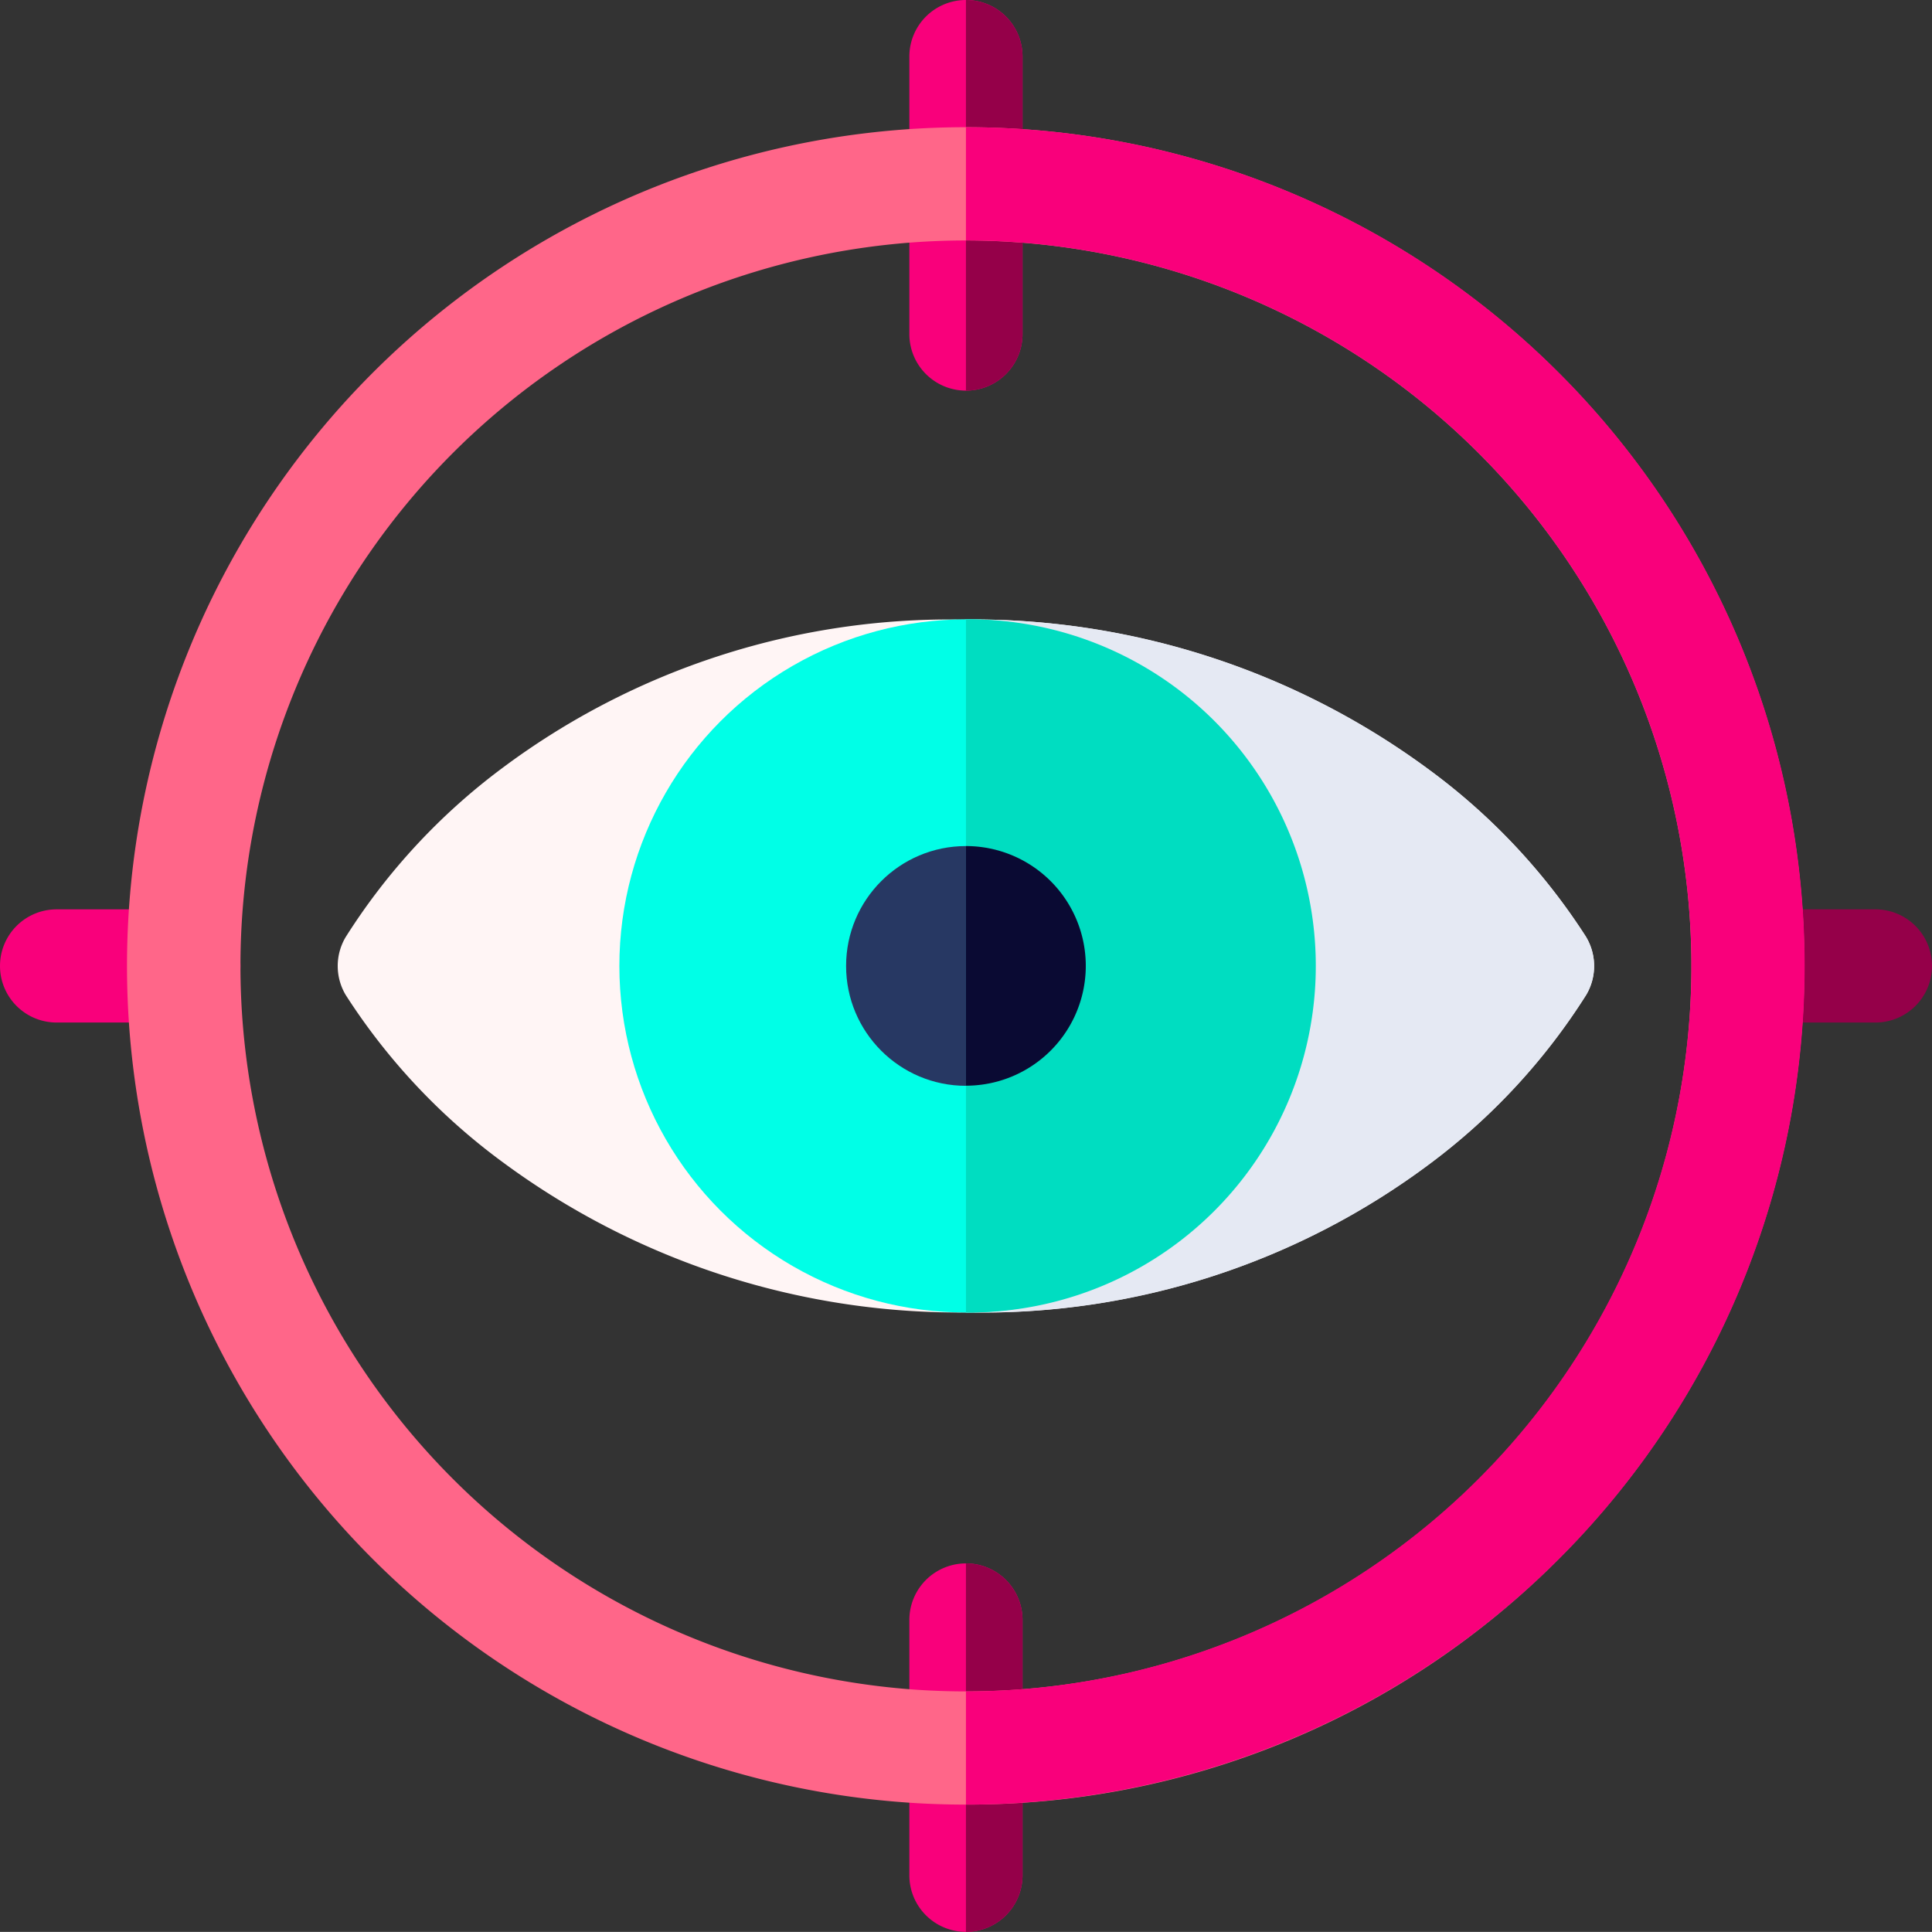<svg xmlns="http://www.w3.org/2000/svg" width="62.888" height="62.884" viewBox="0 0 62.888 62.884"><rect x="0" y="0" width="62.888" height="62.884" fill="#333333" stroke="none"/><g transform="translate(0 -0.016)"><path d="M130.162,174.53a20.437,20.437,0,0,0-5.1-5.435,25,25,0,0,0-15.262-4.9,24.319,24.319,0,0,0-14.935,4.845,20.525,20.525,0,0,0-5.089,5.5,1.842,1.842,0,0,0,.005,1.872,20.434,20.434,0,0,0,5.1,5.436,25.007,25.007,0,0,0,15.263,4.9,24.316,24.316,0,0,0,14.934-4.845,20.524,20.524,0,0,0,5.088-5.5,1.842,1.842,0,0,0-.005-1.872Z" transform="translate(-78.53 -144.012)" fill="#fff5f5"/><path d="M271.123,169.093a24.97,24.97,0,0,0-15.091-4.9v22.558l.173,0a24.316,24.316,0,0,0,14.934-4.845,20.524,20.524,0,0,0,5.088-5.5,1.842,1.842,0,0,0-.005-1.872A20.438,20.438,0,0,0,271.123,169.093Z" transform="translate(-224.59 -144.012)" fill="#e5e9f3"/><g transform="translate(29.6 0.016)"><path d="M242.874,12.731a1.842,1.842,0,0,1-1.842-1.842V1.858a1.842,1.842,0,1,1,3.684,0v9.031A1.842,1.842,0,0,1,242.874,12.731Z" transform="translate(-241.032 -0.016)" fill="#f9007b"/></g><g transform="translate(29.6 50.906)"><path d="M242.874,426.406a1.842,1.842,0,0,1-1.842-1.842v-8.309a1.842,1.842,0,1,1,3.684,0v8.309A1.842,1.842,0,0,1,242.874,426.406Z" transform="translate(-241.032 -414.413)" fill="#f9007b"/></g><path d="M257.874,424.564v-8.309a1.842,1.842,0,0,0-1.842-1.842v11.993A1.842,1.842,0,0,0,257.874,424.564Z" transform="translate(-224.59 -363.507)" fill="#950049"/><path d="M257.874,10.889V1.858A1.842,1.842,0,0,0,256.032.016V12.731A1.842,1.842,0,0,0,257.874,10.889Z" transform="translate(-224.59)" fill="#950049"/><ellipse cx="11.282" cy="11.281" rx="11.282" ry="11.281" transform="translate(20.161 20.177)" fill="#00ffe7"/><ellipse cx="3.902" cy="3.902" rx="3.902" ry="3.902" transform="translate(27.541 27.556)" fill="#273863"/><g transform="translate(0 29.616)"><g transform="translate(55.057)"><path d="M454.315,244.73h-4.147a1.842,1.842,0,0,1,0-3.684h4.147a1.842,1.842,0,1,1,0,3.684Z" transform="translate(-448.326 -241.046)" fill="#950049"/></g><path d="M5.985,244.73H1.842a1.842,1.842,0,0,1,0-3.684H5.985a1.842,1.842,0,0,1,0,3.684Z" transform="translate(0 -241.046)" fill="#f9007b"/></g><g transform="translate(4.143 4.159)"><path d="M61.036,88.349a27.3,27.3,0,1,1,19.3-8A27.12,27.12,0,0,1,61.036,88.349Zm0-50.914A23.615,23.615,0,1,0,84.651,61.05,23.642,23.642,0,0,0,61.036,37.435Z" transform="translate(-33.737 -33.751)" fill="#ff6689"/></g><path d="M279.647,61.05a23.642,23.642,0,0,1-23.615,23.615v3.684a27.3,27.3,0,0,0,0-54.6v3.684A23.642,23.642,0,0,1,279.647,61.05Z" transform="translate(-224.59 -29.592)" fill="#f9007b"/><path d="M256.033,164.184h0v22.561h0a11.281,11.281,0,1,0,0-22.561Z" transform="translate(-224.59 -144.007)" fill="#00ddc1"/><path d="M256.033,224.273h0v7.8h0a3.9,3.9,0,1,0,0-7.8Z" transform="translate(-224.59 -196.717)" fill="#0a0a33"/></g></svg>